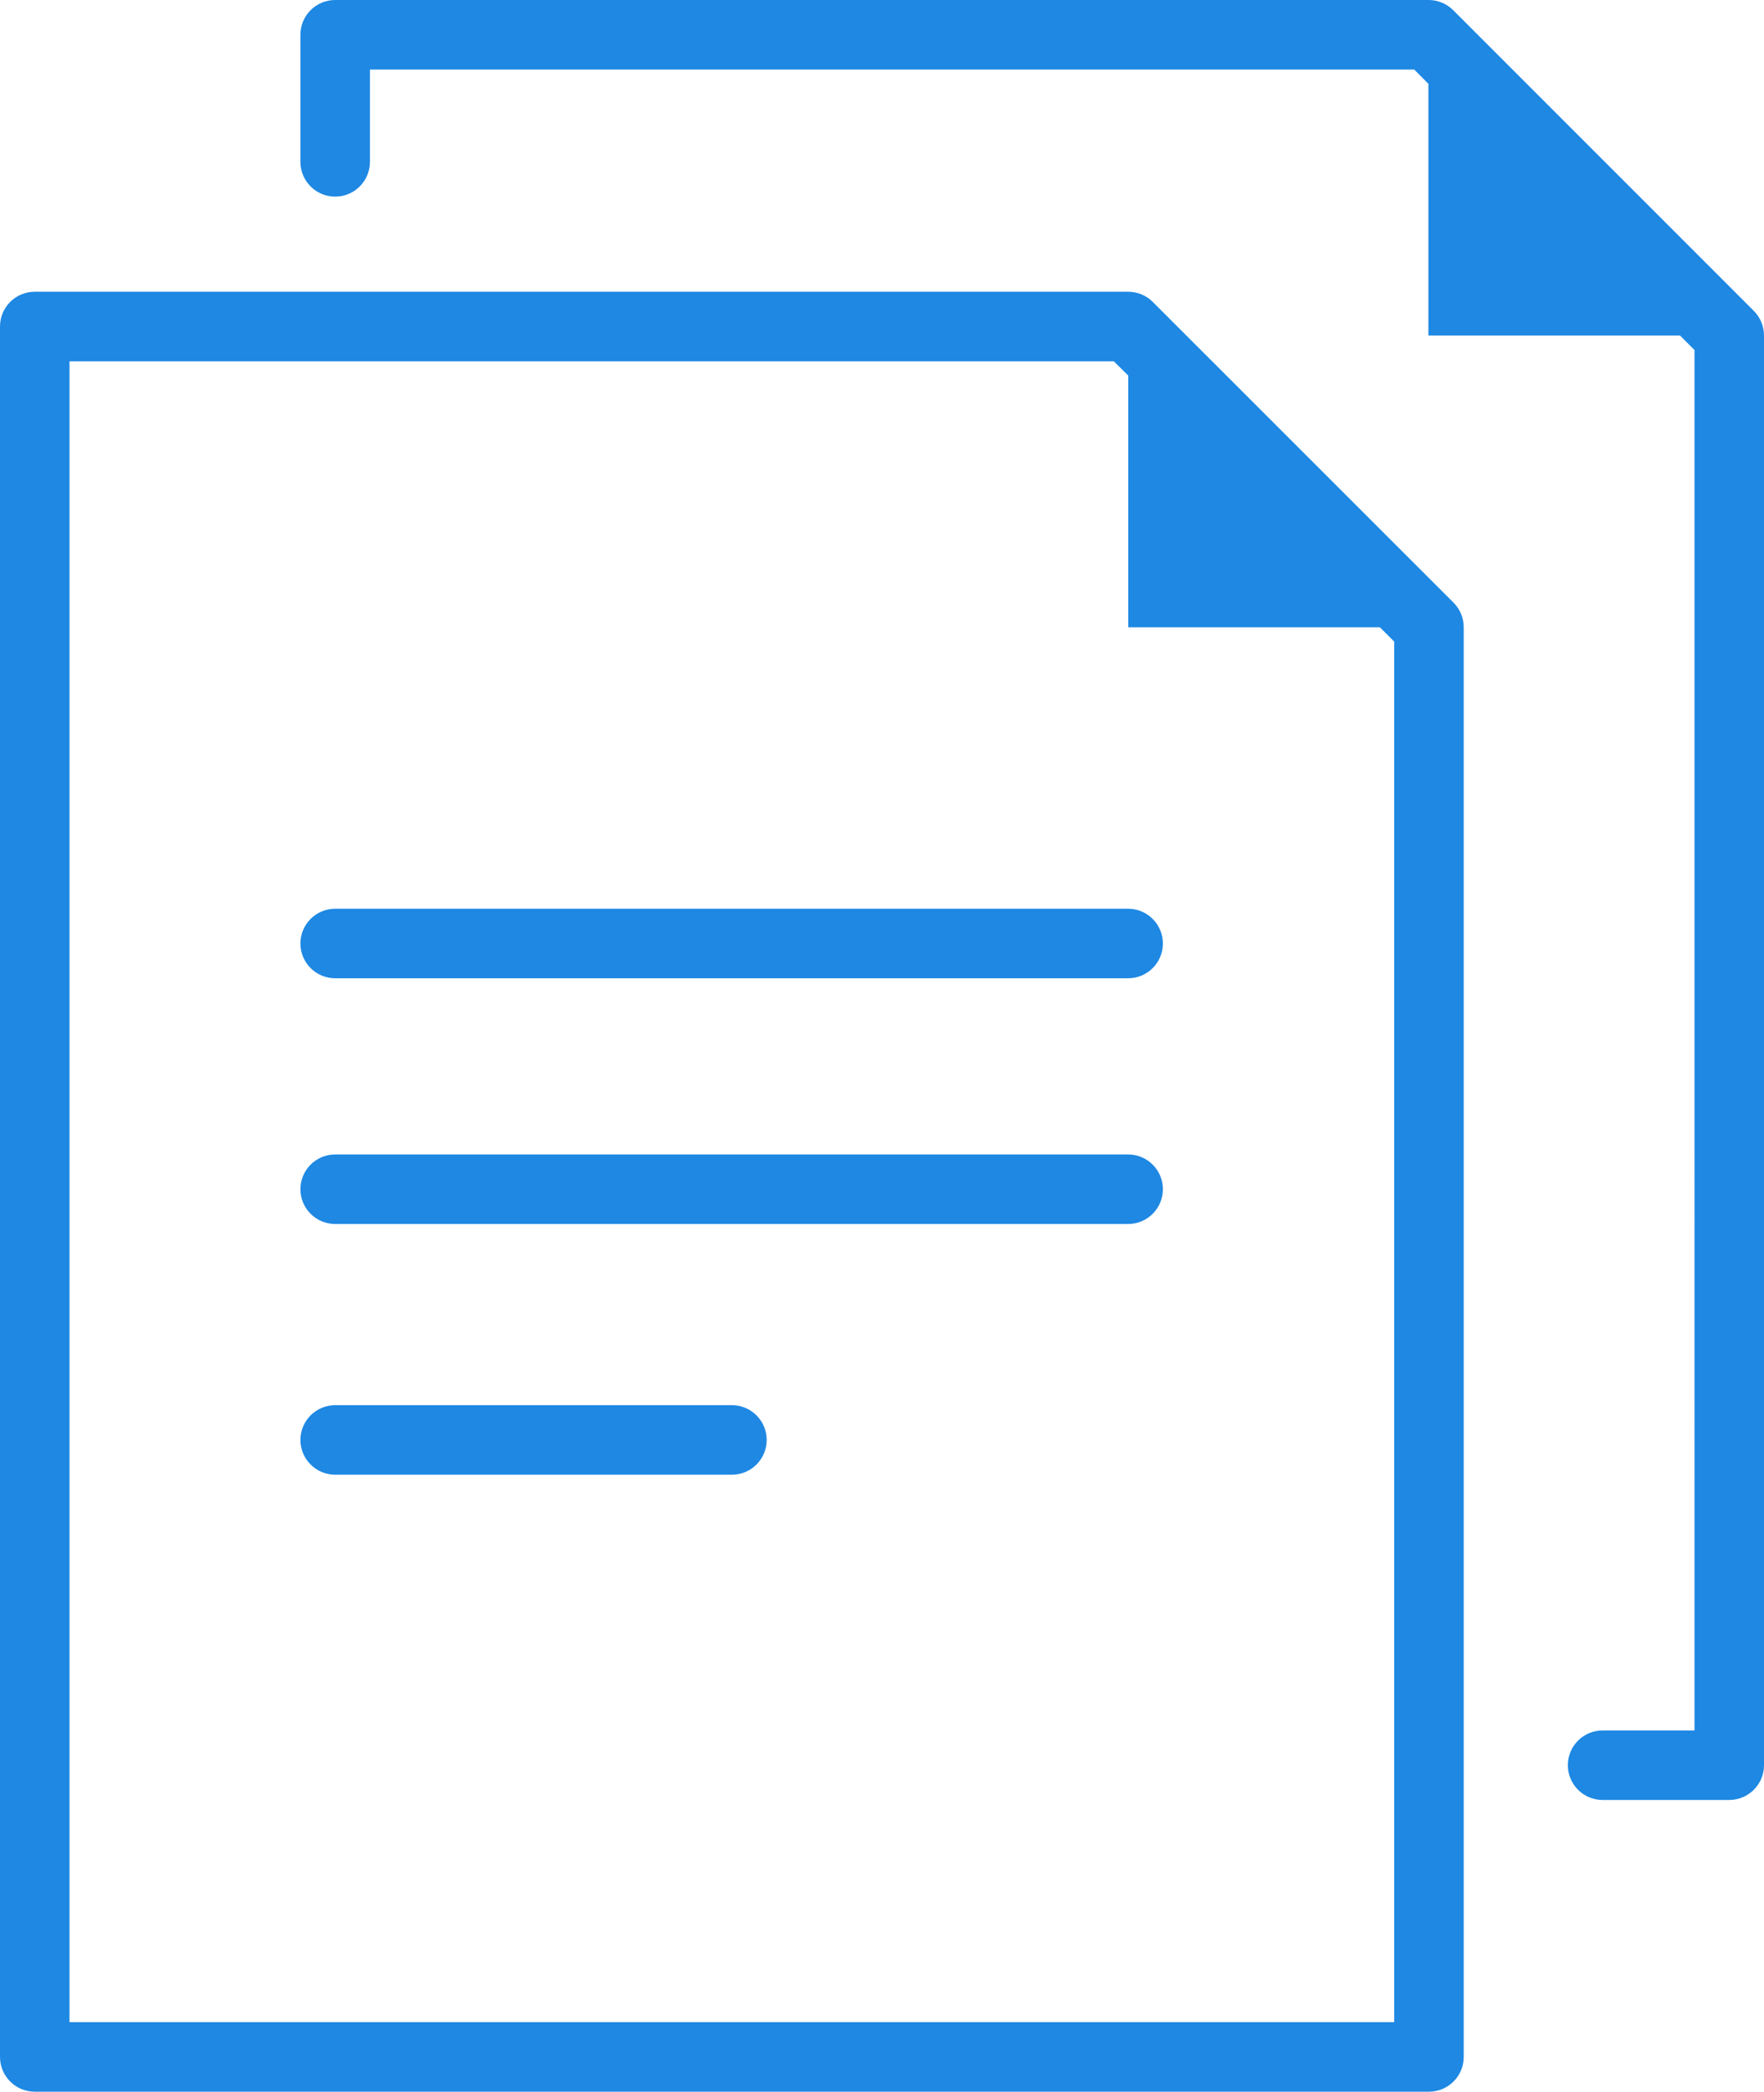 <?xml version="1.0" encoding="utf-8"?>
<!-- Generator: Adobe Illustrator 27.2.0, SVG Export Plug-In . SVG Version: 6.00 Build 0)  -->
<svg version="1.1" id="Layer_1" xmlns="http://www.w3.org/2000/svg" xmlns:xlink="http://www.w3.org/1999/xlink" x="0px" y="0px"
	 viewBox="0 0 12.689 15.042" style="enable-background:new 0 0 12.689 15.042;" xml:space="preserve">
<style type="text/css">
	.st0{fill:#1E88E3;}
</style>
<path class="st0" d="M12.689,2.413v10.281c0,0.138-0.112,0.25-0.25,0.25h-0.911c-0.138,0-0.25-0.112-0.25-0.25s0.112-0.25,0.25-0.25
	h0.661V2.517l-0.104-0.104h-1.81v-1.81L10.173,0.5H2.661v0.664c0,0.138-0.112,0.25-0.25,0.25s-0.25-0.112-0.25-0.25V0.25
	C2.161,0.112,2.273,0,2.411,0h7.865c0.066,0,0.13,0.026,0.177,0.073l2.163,2.163C12.663,2.283,12.689,2.347,12.689,2.413z
	 M10.456,4.334c0.047,0.047,0.073,0.11,0.073,0.177v10.281c0,0.138-0.112,0.25-0.25,0.25H0.25c-0.138,0-0.25-0.112-0.25-0.25V2.348
	c0-0.138,0.112-0.25,0.25-0.25h7.865c0.066,0,0.13,0.026,0.177,0.073L10.456,4.334z M10.029,4.614L9.926,4.511h-1.81v-1.81
	L8.012,2.598H0.5v11.944h9.529V4.614z M8.115,6.535H2.411c-0.138,0-0.25,0.112-0.25,0.25s0.112,0.25,0.25,0.25h5.704
	c0.138,0,0.25-0.112,0.25-0.25S8.253,6.535,8.115,6.535z M8.115,8.302H2.411c-0.138,0-0.25,0.112-0.25,0.25s0.112,0.25,0.25,0.25
	h5.704c0.138,0,0.25-0.112,0.25-0.25S8.253,8.302,8.115,8.302z M5.265,10.105H2.411c-0.138,0-0.25,0.112-0.25,0.25
	s0.112,0.25,0.25,0.25h2.854c0.138,0,0.25-0.112,0.25-0.25S5.403,10.105,5.265,10.105z"/>
</svg>
